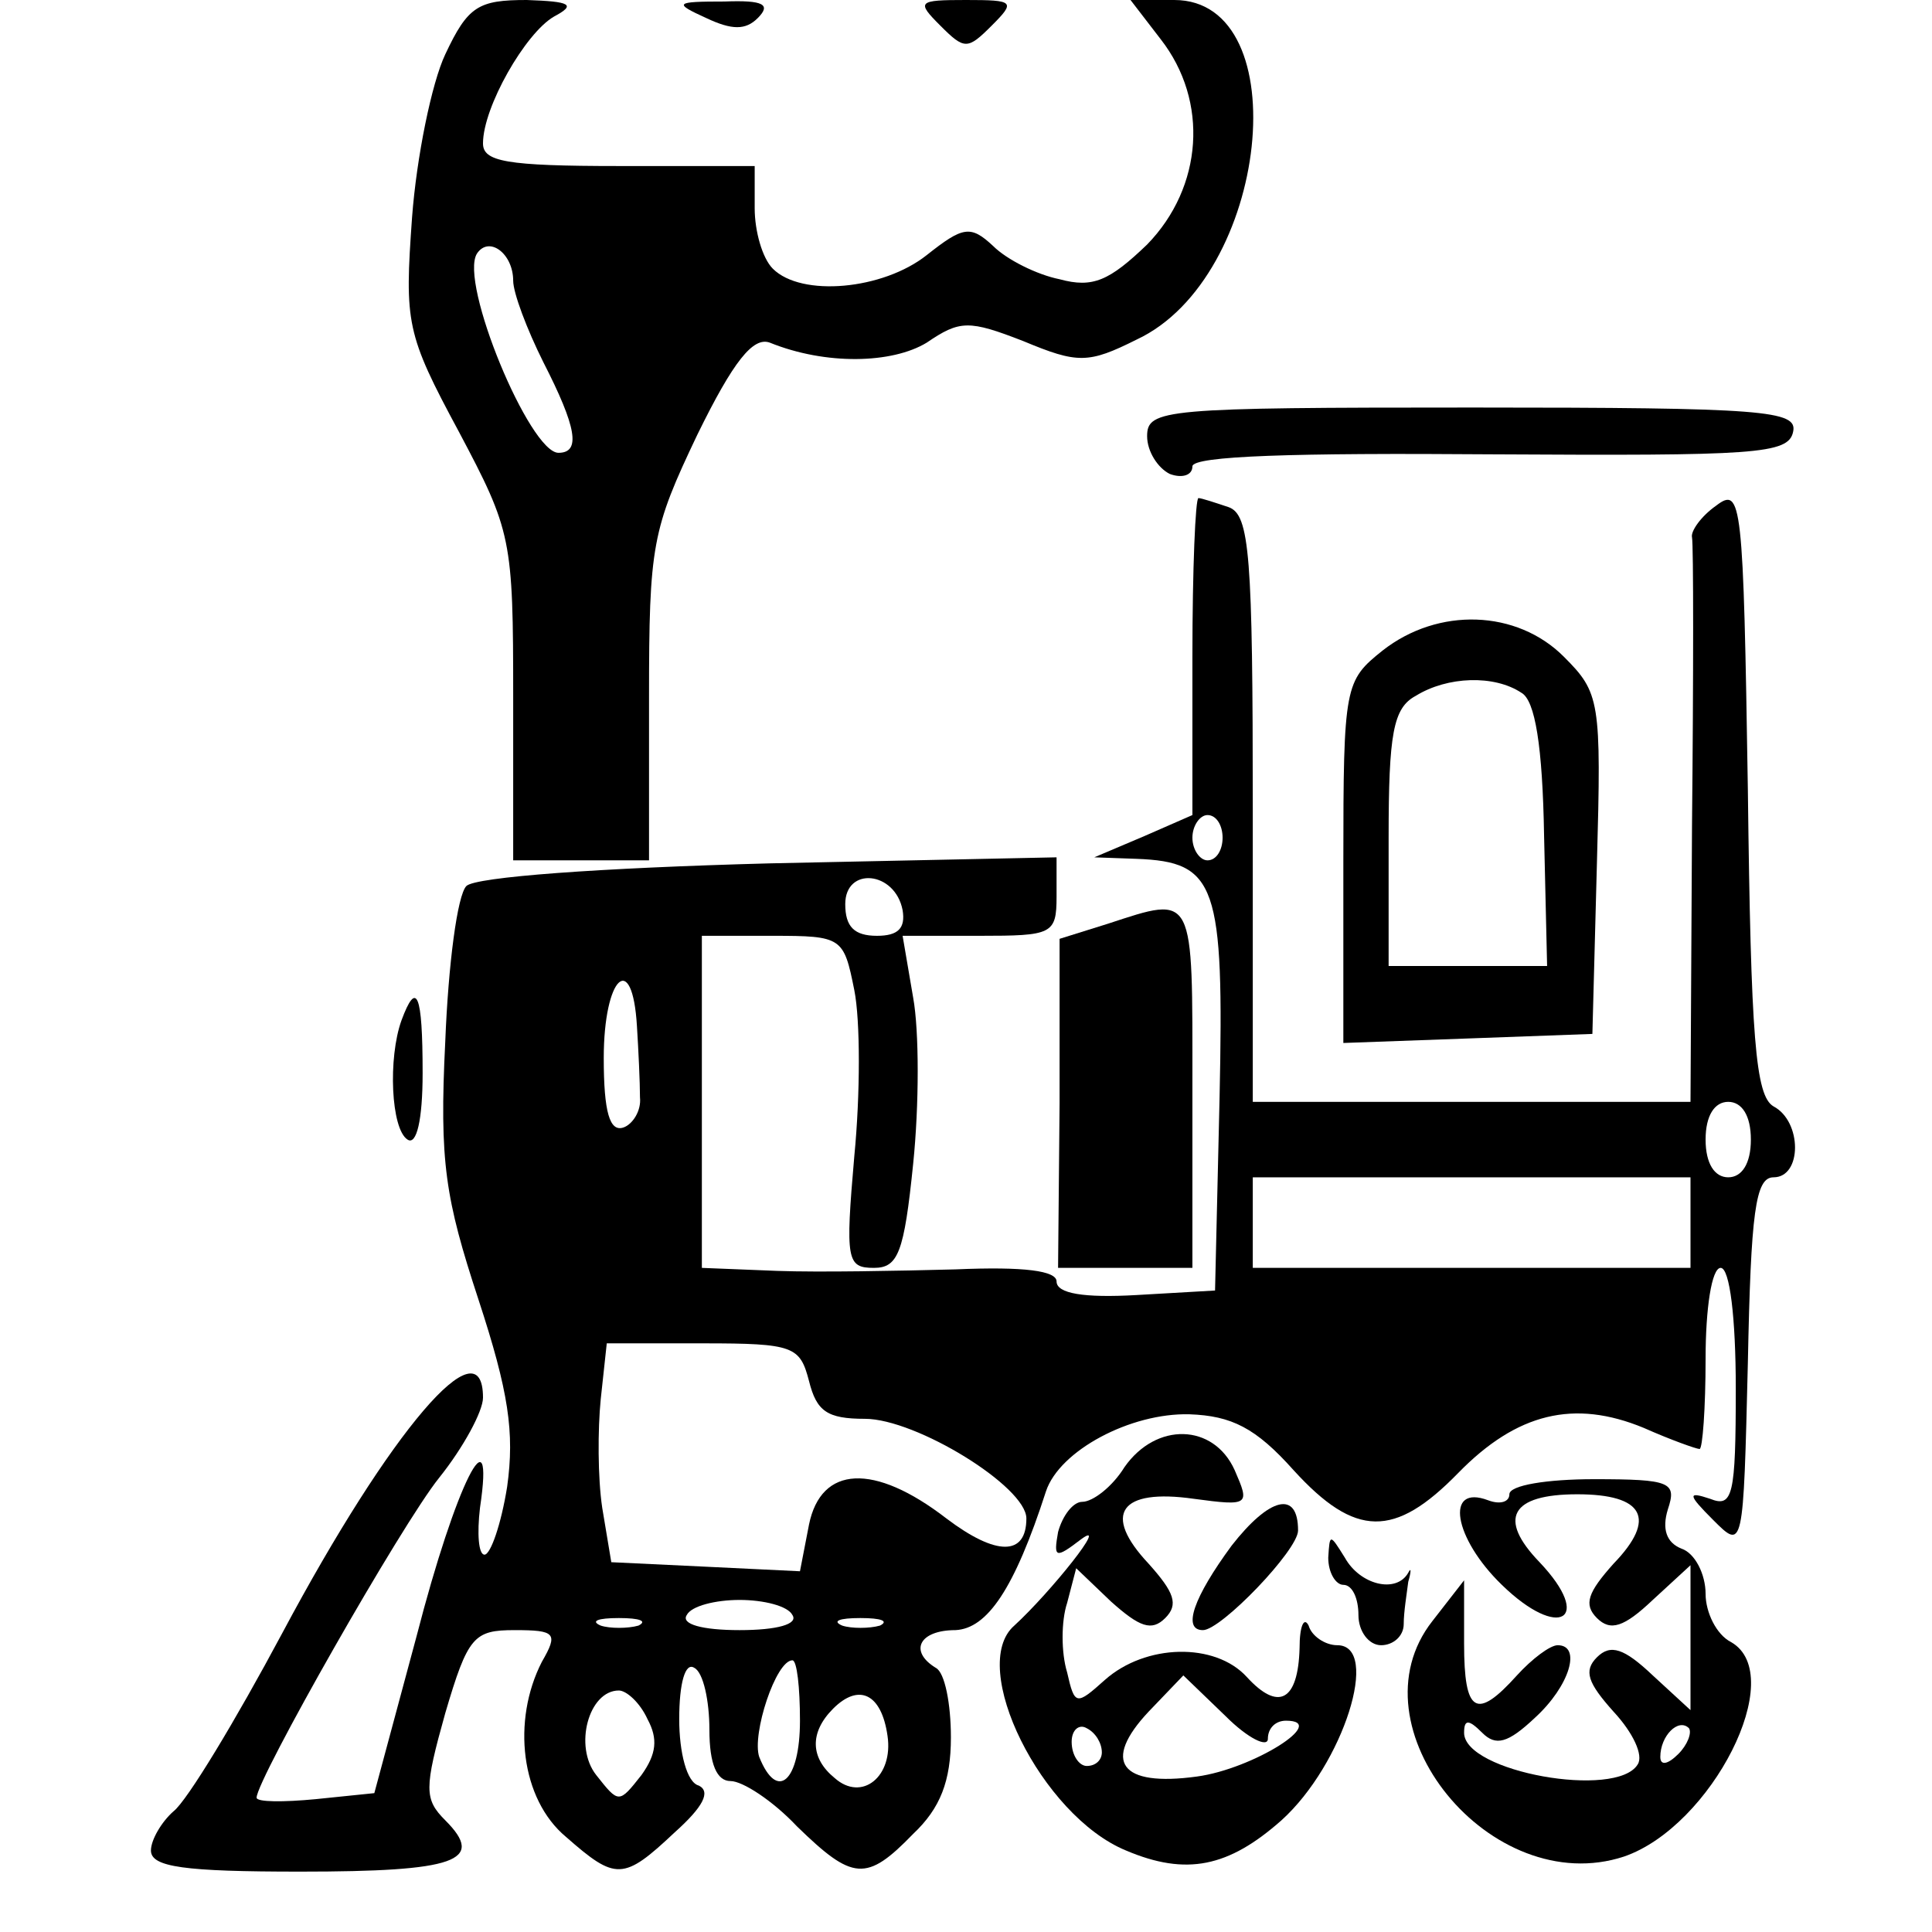 <?xml version="1.0" standalone="no"?>
<!DOCTYPE svg PUBLIC "-//W3C//DTD SVG 20010904//EN"
 "http://www.w3.org/TR/2001/REC-SVG-20010904/DTD/svg10.dtd">
<svg version="1.0" xmlns="http://www.w3.org/2000/svg"
 width="128pt" height="128pt" viewBox="0 0 128 128"
 preserveAspectRatio="xMidYMid meet">
<g transform="translate(0,128) scale(0.1,-0.1)"
fill="#000000" stroke="none">
<path d="M295 1244 c-9 -19 -19 -68 -22 -108 -5 -70 -4 -77 31 -142 35 -66 36
-71 36 -176 l0 -108 45 0 45 0 0 108 c0 101 2 111 32 174 24 49 37 65 48 61
37 -15 81 -14 104 0 22 15 28 15 64 1 36 -15 43 -15 75 1 88 41 107 225 25
225 l-29 0 20 -26 c32 -41 28 -98 -9 -136 -25 -24 -36 -29 -58 -23 -15 3 -35
13 -44 22 -15 14 -20 13 -44 -6 -29 -23 -83 -28 -102 -9 -7 7 -12 25 -12 40
l0 28 -90 0 c-75 0 -90 3 -90 15 0 24 28 73 47 84 15 8 11 10 -18 11 -32 0
-39 -4 -54 -36z m45 -150 c0 -8 9 -32 20 -54 22 -43 25 -60 10 -60 -19 0 -66
113 -54 132 8 12 24 0 24 -18z"/>
<path d="M468 1268 c17 -8 26 -8 34 0 9 9 4 12 -22 11 -33 0 -34 -1 -12 -11z"/>
<path d="M623 1263 c16 -16 18 -16 34 0 16 16 15 17 -17 17 -32 0 -33 -1 -17
-17z"/>
<path d="M760 991 c0 -10 7 -21 15 -25 8 -3 15 -1 15 5 0 7 68 9 198 8 175 -1
197 0 200 15 3 14 -19 16 -212 16 -205 0 -216 -1 -216 -19z"/>
<path d="M1137 945 c-10 -7 -17 -17 -16 -21 1 -5 1 -91 0 -191 l-1 -183 -145
0 -145 0 0 194 c0 168 -2 195 -16 200 -9 3 -18 6 -20 6 -2 0 -4 -47 -4 -105
l0 -105 -32 -14 -33 -14 28 -1 c53 -2 58 -17 55 -158 l-3 -128 -52 -3 c-35 -2
-53 1 -53 9 0 7 -21 10 -67 8 -38 -1 -90 -2 -118 -1 l-50 2 0 110 0 110 47 0
c46 0 47 -1 54 -36 4 -20 4 -69 0 -110 -6 -69 -5 -74 13 -74 16 0 20 10 26 69
4 39 4 88 0 110 l-7 41 51 0 c48 0 51 1 51 26 l0 26 -190 -4 c-113 -3 -195 -9
-201 -15 -6 -6 -12 -52 -14 -103 -4 -80 0 -104 22 -171 20 -61 24 -88 19 -124
-4 -25 -11 -45 -15 -45 -4 0 -5 14 -3 31 10 67 -16 16 -42 -85 l-28 -104 -39
-4 c-21 -2 -39 -2 -39 1 0 12 96 181 121 212 16 20 29 44 29 53 0 50 -61 -21
-133 -156 -31 -58 -63 -111 -72 -118 -8 -7 -15 -19 -15 -26 0 -11 22 -14 99
-14 103 0 123 7 96 34 -14 14 -14 21 0 71 15 51 19 55 46 55 27 0 29 -2 18
-21 -20 -39 -14 -91 16 -116 33 -29 38 -29 72 3 19 17 24 27 16 31 -8 2 -13
22 -13 44 0 24 4 38 10 34 6 -3 10 -22 10 -41 0 -23 5 -34 14 -34 8 0 28 -13
44 -30 37 -36 46 -37 77 -5 18 17 25 35 25 64 0 22 -4 43 -10 46 -18 11 -11
25 13 25 21 1 39 27 60 92 9 27 56 52 95 51 28 -1 44 -9 69 -37 41 -45 67 -45
109 -2 39 40 77 49 123 30 18 -8 35 -14 37 -14 2 0 4 27 4 60 0 33 4 60 10 60
6 0 10 -33 10 -80 0 -71 -2 -79 -17 -73 -15 5 -15 3 2 -14 20 -20 20 -20 23
104 2 100 5 123 17 123 19 0 19 37 0 47 -12 7 -15 45 -17 210 -3 191 -4 201
-21 188z m-327 -220 c0 -8 -4 -15 -10 -15 -5 0 -10 7 -10 15 0 8 5 15 10 15 6
0 10 -7 10 -15z m-212 -48 c2 -12 -3 -17 -17 -17 -15 0 -21 6 -21 21 0 25 33
22 38 -4z m-176 -77 c1 -16 2 -37 2 -47 1 -9 -5 -18 -11 -20 -9 -3 -13 10 -13
46 0 54 19 72 22 21z m738 -75 c0 -16 -6 -25 -15 -25 -9 0 -15 9 -15 25 0 16
6 25 15 25 9 0 15 -9 15 -25z m-40 -55 l0 -30 -145 0 -145 0 0 30 0 30 145 0
145 0 0 -30z m-584 -105 c5 -20 12 -25 37 -25 34 0 107 -45 107 -66 0 -25 -20
-25 -53 0 -48 37 -83 35 -91 -4 l-6 -31 -62 3 -63 3 -6 36 c-3 20 -3 52 -1 72
l4 37 64 0 c60 0 64 -2 70 -25z m-11 -155 c4 -6 -10 -10 -35 -10 -25 0 -39 4
-35 10 3 6 19 10 35 10 16 0 32 -4 35 -10z m-102 -7 c-7 -2 -19 -2 -25 0 -7 3
-2 5 12 5 14 0 19 -2 13 -5z m160 0 c-7 -2 -19 -2 -25 0 -7 3 -2 5 12 5 14 0
19 -2 13 -5z m-53 -63 c0 -40 -15 -54 -27 -24 -5 15 11 64 22 64 3 0 5 -18 5
-40z m-101 1 c7 -13 6 -23 -4 -37 -15 -19 -15 -19 -30 0 -15 19 -5 56 15 56 5
0 14 -8 19 -19z m159 -11 c4 -27 -17 -44 -35 -28 -16 13 -17 30 -1 46 17 17
32 10 36 -18z"/>
<path d="M916 849 c-25 -20 -26 -23 -26 -140 l0 -120 83 3 82 3 3 113 c3 108
2 113 -22 137 -31 31 -83 33 -120 4z m92 -28 c9 -5 14 -35 15 -95 l2 -86 -52
0 -53 0 0 85 c0 69 3 86 18 94 21 13 52 14 70 2z"/>
<path d="M734 668 l-32 -10 0 -109 -1 -109 45 0 44 0 0 120 c0 129 2 127 -56
108z"/>
<path d="M266 604 c-9 -25 -7 -72 4 -79 6 -4 10 13 10 44 0 53 -4 62 -14 35z"/>
<path d="M745 308 c-8 -13 -21 -23 -28 -23 -6 0 -13 -9 -16 -20 -3 -17 -2 -18
15 -5 20 15 -20 -35 -44 -57 -31 -27 18 -126 74 -149 40 -17 68 -11 103 20 41
37 66 116 37 116 -8 0 -17 6 -19 13 -3 6 -6 0 -6 -15 -1 -35 -14 -42 -35 -19
-21 23 -67 22 -94 -2 -19 -17 -20 -17 -25 5 -4 13 -4 34 0 46 l6 23 23 -22
c19 -17 27 -20 36 -11 9 9 6 17 -11 36 -31 33 -19 50 30 43 37 -5 37 -4 27 19
-14 31 -52 32 -73 2z m95 -180 c0 7 5 12 12 12 29 0 -22 -32 -59 -37 -51 -7
-63 10 -32 43 l23 24 28 -27 c15 -15 28 -21 28 -15z m-110 -9 c0 -5 -4 -9 -10
-9 -5 0 -10 7 -10 16 0 8 5 12 10 9 6 -3 10 -10 10 -16z"/>
<path d="M1000 290 c0 -5 -6 -7 -14 -4 -29 11 -23 -25 9 -56 38 -37 61 -23 25
15 -28 29 -19 45 25 45 44 0 53 -16 24 -46 -17 -19 -20 -27 -11 -36 9 -9 18
-6 37 12 l25 23 0 -48 0 -48 -25 23 c-19 18 -28 21 -37 12 -9 -9 -6 -17 11
-36 13 -14 20 -29 16 -35 -14 -23 -115 -5 -115 21 0 9 3 9 12 0 9 -9 17 -7 35
10 23 21 31 48 15 48 -5 0 -17 -9 -27 -20 -27 -30 -35 -25 -35 21 l0 42 -21
-27 c-55 -70 39 -185 127 -156 58 20 109 120 71 142 -10 5 -17 20 -17 32 0 13
-7 27 -16 30 -10 4 -13 13 -9 26 6 18 2 20 -49 20 -31 0 -56 -4 -56 -10z m112
-172 c-7 -7 -12 -8 -12 -2 0 14 12 26 19 19 2 -3 -1 -11 -7 -17z"/>
<path d="M816 256 c-25 -34 -33 -56 -19 -56 12 0 63 53 63 66 0 27 -19 22 -44
-10z"/>
<path d="M880 248 c0 -10 5 -18 10 -18 6 0 10 -9 10 -20 0 -11 7 -20 15 -20 8
0 15 6 15 14 0 8 2 20 3 28 2 7 2 10 0 6 -8 -14 -32 -8 -42 10 -10 16 -10 16
-11 0z"/>
</g>
</svg>
